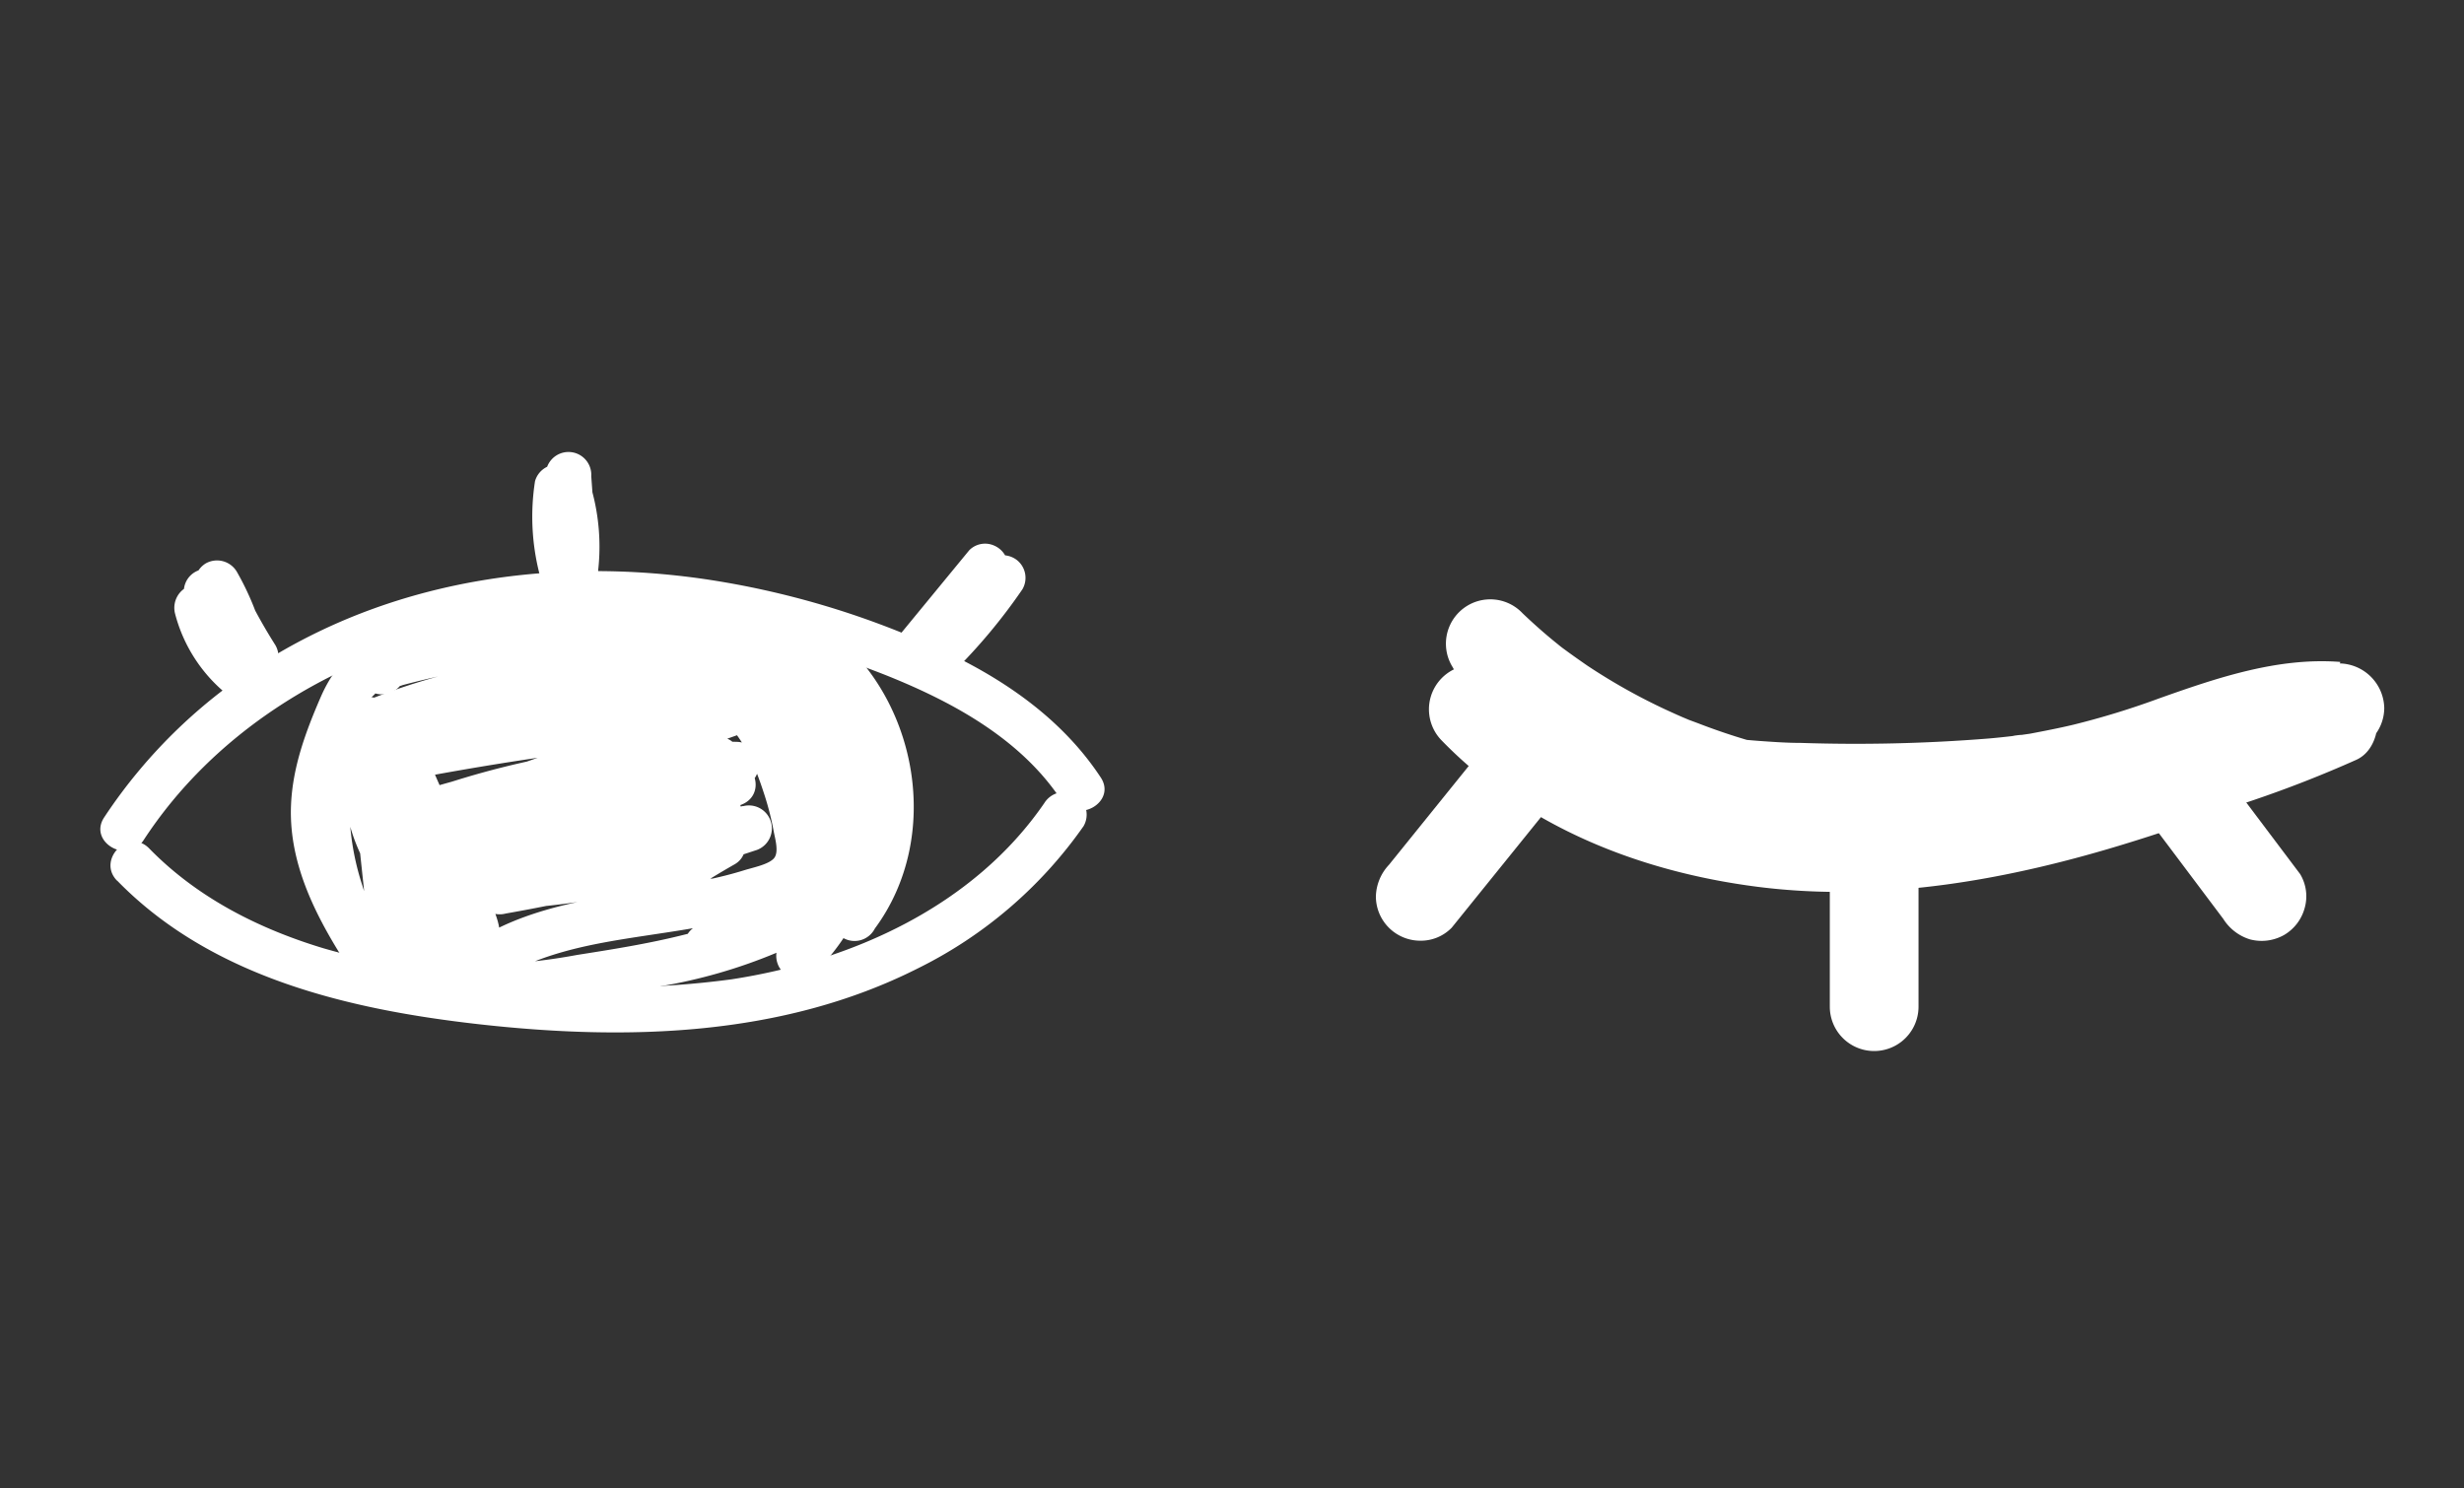 <svg id="Layer_1" data-name="Layer 1" xmlns="http://www.w3.org/2000/svg" viewBox="0 0 277.76 167.8"><rect x="0" y="0" width="277.76" height="167.8" fill="#333333" stroke="none"/><defs><style>.cls-1{fill:#fff;}</style></defs><path class="cls-1" d="M263.81,74.63c-7-.54-13.82,1.77-20.36,4.09a90.54,90.54,0,0,1-9.77,3c-1.6.38-3.21.69-4.83,1l-1.4.2c1.13-.15-.42,0-.53.06-.93.11-1.87.21-2.81.29a188.34,188.34,0,0,1-21.12.49c-1.55,0-3.1-.11-4.65-.22-.93-.07-1.85-.15-2.78-.26l-.92-.11c1.13.14-.77-.12-1-.15a48.42,48.42,0,0,1-9.09-2.44c-1.2-.45,1,.46-.2-.08-.46-.22-.92-.42-1.37-.65-.68-.34-1.35-.7-2-1.08s-1.3-.79-1.92-1.21l-.92-.66c-.92-.65.61.54-.17-.14a31.64,31.64,0,0,1-3.45-3.4c-.22-.26-1-.89-.14-.16a4.15,4.15,0,0,1-.64-.91A24.39,24.39,0,0,1,172.46,70l-7.88,6.08a74.15,74.15,0,0,0,35,18.27c14,3.11,28.47,2.52,42.38-.67a133.27,133.27,0,0,0,23.63-8c2.27-1,2.92-4.2,2.05-6.27s-3.58-3.82-5.92-2.9c-13.65,5.35-27.46,10.76-42,13.08-.46.08-.92.14-1.39.21-1,.15-.26,0-.05,0-.93.12-1.86.23-2.79.32-1.64.16-3.29.28-5,.35a74.89,74.89,0,0,1-9.11-.2q-1.07-.09-2.13-.21c-.38,0-.77-.08-1.16-.14,1.35.21,0,0-.2,0-1.53-.24-3.06-.52-4.57-.86a59.35,59.35,0,0,1-8.46-2.57,9.9,9.9,0,0,1-1.07-.42c1.19.61-.32-.15-.56-.25-.69-.32-1.38-.65-2.06-1-1.47-.74-2.9-1.56-4.29-2.44-.75-.48-1.48-1-2.2-1.5-.3-.21-.64-.43-.92-.67.91.8,0,0-.18-.16a46.55,46.55,0,0,1-3.94-3.62,5,5,0,0,0-7.09,7.09c9.44,9.71,22.3,14.76,35.54,16.46,14.14,1.81,28.46-.79,42-5,8.24-2.54,16.28-5.68,24.3-8.83L260.5,77l-1.27.55a3.38,3.38,0,0,1-.52.22l-2.15.87q-2.49,1-5,1.85-4.85,1.68-9.8,3t-10.22,2.08l-.91.13c-1.52.23,1-.11-.51.07l-2.3.26c-1.84.18-3.68.31-5.53.39a87.44,87.44,0,0,1-10-.16c-1.37-.1-2.73-.25-4.09-.41s1.07.18-.31,0l-1.22-.19c-.81-.14-1.62-.28-2.43-.44a78.09,78.09,0,0,1-8.79-2.25c-1.37-.44-2.73-.92-4.07-1.44l-1-.37c-.17-.07-1.44-.61-.32-.13-.75-.32-1.5-.66-2.24-1a67.25,67.25,0,0,1-8.91-5q-1-.69-2-1.41l-1-.73c.7.52,0,0-.27-.23-1.39-1.11-2.72-2.29-4-3.51a5,5,0,0,0-7.88,6.08,31.76,31.76,0,0,0,13.82,13.25c6.46,3.31,13.53,4.7,20.72,5.23a175.91,175.91,0,0,0,21.54,0,83.92,83.92,0,0,0,22.4-3.86c3.7-1.24,7.34-2.67,11.1-3.76,1.78-.51,3.57-.89,5.39-1.23.84-.15-1.2.09.19,0,.59,0,1.17-.1,1.75-.12a24.64,24.64,0,0,1,3.1.06,5,5,0,0,0,5-5,5.14,5.14,0,0,0-5-5Z"/><path class="cls-1" d="M206.27,96V113.5a5,5,0,1,0,10,0V96a5,5,0,1,0-10,0Z"/><path class="cls-1" d="M239.36,88.61l11.27,15a5.44,5.44,0,0,0,3,2.3,5.15,5.15,0,0,0,3.86-.5,5.05,5.05,0,0,0,2.3-3,4.86,4.86,0,0,0-.5-3.86L248,83.55a5.52,5.52,0,0,0-3-2.31,5,5,0,0,0-6.17,3.5,4.89,4.89,0,0,0,.51,3.87Z"/><path class="cls-1" d="M168.83,82.32,156.57,97.51a5.4,5.4,0,0,0-1.47,3.55,5,5,0,0,0,5,5,4.84,4.84,0,0,0,3.55-1.47l12.26-15.19a5.43,5.43,0,0,0,1.47-3.54,5,5,0,0,0-5-5,4.89,4.89,0,0,0-3.54,1.47Z"/><path class="cls-1" d="M16.17,94.75c7.82-12,20.64-20,34.39-23.38C67,67.32,84.43,70,100,76.18c7.47,3,15.11,7.17,19.65,14.06,1.81,2.74,6.26.17,4.43-2.59-4.5-6.83-11.4-11.44-18.76-14.74A97.17,97.17,0,0,0,79.5,65.3c-16.78-2.45-34.18-.09-48.84,8.77A58.93,58.93,0,0,0,11.74,92.16c-1.82,2.77,2.63,5.34,4.43,2.59Z"/><path class="cls-1" d="M13.21,99.29C23.86,110.22,39.37,113.83,54,115.48c16.66,1.87,34.16,1.41,49.41-6.27a49.59,49.59,0,0,0,18.74-16.07,2.58,2.58,0,0,0-.92-3.51,2.63,2.63,0,0,0-3.51.92c-8,11.64-21.69,17.79-35.29,19.87a103,103,0,0,1-24.88.29,105.38,105.38,0,0,1-21.07-3.79c-7.33-2.21-14.27-5.73-19.66-11.26-2.31-2.37-5.93,1.26-3.63,3.63Z"/><path class="cls-1" d="M44.4,73.53c-4.14-1.78-6.81,1.72-8.29,5.16-1.66,3.84-3.11,7.78-3.3,12-.36,7.88,4.07,14.86,8.31,21.13a2.64,2.64,0,0,0,3.51.92,2.59,2.59,0,0,0,.92-3.51c-3.24-4.79-6.92-10-7.54-15.94a20.55,20.55,0,0,1,1.35-9c.51-1.45,1.08-2.88,1.73-4.27a7.61,7.61,0,0,1,.74-1.34c.14-.18.39-.35.51-.54l.28-.16a.73.73,0,0,1-.81,0A2.65,2.65,0,0,0,45.32,77a2.59,2.59,0,0,0-.92-3.51Z"/><path class="cls-1" d="M90.91,75.54c8,6.16,9.09,18.71,3.28,26.56a2.57,2.57,0,1,0,4.43,2.59c7.65-10.34,4.88-25.88-5.12-33.58-1.09-.85-2.87-.17-3.51.92a2.64,2.64,0,0,0,.92,3.51Z"/><path class="cls-1" d="M45.29,77.27a92.32,92.32,0,0,1,20.57-3.08,95,95,0,0,1,10.4.21c2.54.19,5.49.41,7.44,2.23l1.13-4.29Q64.07,76.41,43,78.51l.68,5A66.59,66.59,0,0,1,71,79l-.69-5a106.34,106.34,0,0,1-17.72,1.61l.68,5a169.92,169.92,0,0,1,28.68-4.9,4.62,4.62,0,0,1,2.5.23,5.3,5.3,0,0,1,1.72,1.77,18.38,18.38,0,0,1,2.45,4.84A30.25,30.25,0,0,1,89.73,94a85.36,85.36,0,0,1-2.16,13.19c-.54,2.43,2.42,4.39,4.29,2.5a25.54,25.54,0,0,0-7.09-41.2,2.68,2.68,0,0,0-3.11.4,2.59,2.59,0,0,0-.4,3.11,43.66,43.66,0,0,1,7.35,20.8c.23,2.87.9,7.07-1.71,9.07a13.28,13.28,0,0,1-4,1.89c-1.93.64-3.9,1.17-5.87,1.65-4,1-8,1.63-12,2.26a68.06,68.06,0,0,1-10.26,1.11A16.56,16.56,0,0,1,46,106.81a12.33,12.33,0,0,1-5.12-6.87,29.58,29.58,0,0,1-1.5-10,12.22,12.22,0,0,1,.69-4,5.38,5.38,0,0,1,.85-1.43,3.05,3.05,0,0,1,1.28-.87L39,81.16,41,100c.3,2.85.43,5.87,1.9,8.41a7.58,7.58,0,0,0,6.66,3.94A2.58,2.58,0,0,0,52,110.44c.79-5-1.65-9.11-3.77-13.47A32.48,32.48,0,0,1,45.05,83.6c0-2.38-3.64-3.72-4.78-1.3C36.59,90.1,40.49,98.16,46,104A38.89,38.89,0,0,0,50.22,108c1.82,1.41,4.51,1.36,5.7-.83,1-1.91,0-4-.73-5.72l-2.67-6.13L46.37,81.24c-1.15-2.64-5.68-.75-4.69,2l9.62,26.4c.52,1.42,2.32,2.57,3.77,1.54,5.15-3.67,11.4-4.73,17.52-5.66,3.22-.49,6.44-.94,9.61-1.68,2.89-.68,6.81-1.44,8.86-3.75,2.49-2.8,1.34-7.14.47-10.37a31.68,31.68,0,0,0-4.33-9.76A11,11,0,0,0,78.52,75c-3.47-.24-7,.73-10.4,1.45A250.81,250.81,0,0,0,43,83.23a2.57,2.57,0,0,0,1.36,5A348.41,348.41,0,0,1,82.64,82.9l-.68-5L51.11,88.79a2.57,2.57,0,0,0,1.37,4.95l29.17-5.6c2.82-.55,2.2-5.22-.68-5a146.47,146.47,0,0,0-32.92,5.82l1.36,5A92.68,92.68,0,0,1,83,88.61l-.68-5L48.61,91.89A2.6,2.6,0,0,0,46.82,95,2.63,2.63,0,0,0,50,96.84l33.33-6.11-1.37-4.94L52,95c-3.18,1-1.86,5.62,1.36,5L81.79,94l-1.37-4.94A129,129,0,0,0,55,98.32a2.54,2.54,0,0,0-1.05,3.2A2.6,2.6,0,0,0,57,103a195.61,195.61,0,0,0,28.1-7.1,2.57,2.57,0,0,0-1.36-5,164.32,164.32,0,0,0-23.81,6.3,2.59,2.59,0,0,0-1.84,2.82,2.53,2.53,0,0,0,2.52,2.22,94.5,94.5,0,0,0,21.6-4.65l-2-4.69a94.61,94.61,0,0,0-8.44,5.43,2.61,2.61,0,0,0,.61,4.69,22.42,22.42,0,0,0,8.76,1l-2.22-1.27a1.07,1.07,0,0,1-.55,1.73,2.59,2.59,0,0,0-.92,3.51A2.62,2.62,0,0,0,81,109a6.22,6.22,0,0,0,2.39-8.75A2.54,2.54,0,0,0,81.15,99a18.66,18.66,0,0,1-7.39-.81l.61,4.68a92.33,92.33,0,0,1,8.44-5.42c2.47-1.41.83-5.66-2-4.69A88.78,88.78,0,0,1,60.6,97.17l.68,5a163,163,0,0,1,23.81-6.3l-1.36-5a195.61,195.61,0,0,1-28.1,7.1l2,4.69A122.81,122.81,0,0,1,81.79,94c3.22-.8,1.85-5.61-1.37-4.94L52,95l1.36,5,30-9.2c3.19-1,1.85-5.53-1.37-4.94l-33.33,6.1,1.37,5,33.65-8.32c2.87-.71,2.17-5-.68-5a97,97,0,0,0-34.9,5.44c-3.08,1.09-1.84,5.91,1.36,5A140.41,140.41,0,0,1,81,88.23l-.69-5-29.17,5.6,1.37,4.95L83.32,82.81A2.58,2.58,0,0,0,85.16,80a2.55,2.55,0,0,0-2.52-2.23A358.36,358.36,0,0,0,43,83.23l1.36,5q10.11-3.29,20.45-5.7c3.33-.78,6.68-1.56,10.06-2.12,2.33-.38,5.26-.58,7.09,1.19,2.06,2,3.27,5.13,4.14,7.79a32.66,32.66,0,0,1,1.12,4.35c.15.82.63,2.39,0,3.06s-2.29,1-3.27,1.3c-1.51.47-3,.84-4.59,1.16-2.8.57-5.63,1-8.45,1.4-6.41,1-13,2.28-18.36,6.12l3.77,1.53-9.62-26.4-4.69,2L47,95.42l2.47,5.68,1.19,2.72c.15.34.33.68.45,1a4,4,0,0,1,.16.59c-.24-.53,0-1,.86-1.44H53.5c-.64-.13-1.46-1.23-1.94-1.7-.78-.74-1.54-1.5-2.27-2.29a25,25,0,0,1-3.45-4.59c-1.77-3.1-2.73-7.16-1.14-10.53L39.92,83.6a38,38,0,0,0,2.9,13.8c.88,2.08,2,4,2.94,6.08a10.11,10.11,0,0,1,1.29,5.6l2.47-1.89c-1.63.07-2.45-1.54-2.83-3A50,50,0,0,1,45.78,97L44.1,81.16c-.16-1.55-1.52-3-3.25-2.47-7.59,2.53-7,12.23-5.9,18.56a22.85,22.85,0,0,0,4.48,10.55,16.5,16.5,0,0,0,9.91,5.62,37.23,37.23,0,0,0,11.59,0c4.53-.59,9.06-1.33,13.53-2.22a59,59,0,0,0,13-3.75,11.6,11.6,0,0,0,4.62-3.64,11.18,11.18,0,0,0,1.79-6.24,48.09,48.09,0,0,0-8.17-28.17l-3.51,3.51A21.1,21.1,0,0,1,93.87,87.5,20.76,20.76,0,0,1,88.23,106l4.29,2.5c1.93-8.64,3.79-18.08,1.18-26.78-1.2-4-3.65-9.19-7.82-10.73-2.45-.91-5.27-.32-7.78,0Q74,71.43,70,72.05q-9.12,1.38-18.09,3.63c-2.81.7-2.21,5.07.69,5a115.4,115.4,0,0,0,19.09-1.79,2.55,2.55,0,0,0,1.84-2.82A2.59,2.59,0,0,0,71,73.89,70.13,70.13,0,0,0,42.3,78.61a2.58,2.58,0,0,0-1.83,2.81A2.53,2.53,0,0,0,43,83.64q21.73-2.16,43.2-6.35A2.58,2.58,0,0,0,87.33,73c-2.56-2.39-5.81-3.19-9.2-3.56A84,84,0,0,0,66.81,69a98.81,98.81,0,0,0-22.88,3.29c-3.19.85-1.84,5.8,1.36,5Z"/><path class="cls-1" d="M65.7,63.33a21.57,21.57,0,0,1-.45-2.12c0-.08,0-.65,0-.3s0-.28,0-.3q-.06-.54-.09-1.08c0-.69,0-1.37,0-2.06q0-.54.06-1.08l.06-.54c0-.57-.07.44,0-.18H60.26a19.16,19.16,0,0,1,1.23,4.93l0-.26c0,.14,0,.28,0,.42l.06.63c0,.43.06.85.07,1.28,0,.84,0,1.69-.07,2.54h5.13V55.62l-5,.69a20.61,20.61,0,0,1,.53,2.09,9,9,0,0,1,.18,1.06c0-.37,0-.2,0,.06s0,.36.05.54a20,20,0,0,1,0,2c0,.35,0,.71,0,1.07,0,.18,0,.36,0,.54s-.1.78,0,.17l5,.68-.79-10.83a2.57,2.57,0,1,0-5.13,0l.08,8.68a2.57,2.57,0,1,0,5.13,0l-.08-8.68H61.48l.79,10.83a2.59,2.59,0,0,0,2.23,2.52,2.52,2.52,0,0,0,2.81-1.83,24,24,0,0,0-.7-10.32,2.57,2.57,0,0,0-5,.68v9.59a2.58,2.58,0,0,0,2.56,2.56,2.63,2.63,0,0,0,2.57-2.56,26.41,26.41,0,0,0-1.48-10.9,2.64,2.64,0,0,0-2.48-1.88,2.56,2.56,0,0,0-2.47,1.88,26,26,0,0,0,.49,10.39,2.57,2.57,0,0,0,5-1.37Z"/><path class="cls-1" d="M29.29,74.64a14.58,14.58,0,0,1-1.69-1.55,5.53,5.53,0,0,1-.8-.94c.32.57.07.08,0,0l-.35-.51a14,14,0,0,1-1.1-2c-.28-.61.12.37,0-.12-.06-.17-.13-.33-.18-.5-.14-.39-.25-.78-.36-1.18l-4.29,2.5c.28.3.56.62.82.94.13.14.25.29.37.44l.18.23c-.19-.24-.22-.29-.11-.14.47.64.93,1.29,1.36,2s.79,1.32,1.15,2c.17.34.35.68.51,1l.28.61c0,.09.07.18.11.26-.13-.31-.15-.34,0-.08l5-1.36L25.79,66l-4.69,2,5.5,7.33a2.74,2.74,0,0,0,1.53,1.18A2.57,2.57,0,0,0,31,72.67a60.67,60.67,0,0,1-4.35-8.2l-4.43,2.59c.33.58.64,1.16.93,1.76.15.3.28.6.42.91s-.1-.27,0,0l.18.47A28.34,28.34,0,0,1,25,74a2.56,2.56,0,1,0,4.94-1.36,31,31,0,0,0-3.25-8.19,2.59,2.59,0,0,0-3.51-.92,2.64,2.64,0,0,0-.92,3.51,60.67,60.67,0,0,0,4.35,8.2L31,72.67l-5.5-7.33a2.62,2.62,0,0,0-3.2-1,2.53,2.53,0,0,0-1.49,3l4.24,10.23a2.84,2.84,0,0,0,1.18,1.54,2.63,2.63,0,0,0,2,.25c1.19-.38,2.33-1.82,1.79-3.15a32.1,32.1,0,0,0-6-9.53,2.58,2.58,0,0,0-3.11-.4,2.64,2.64,0,0,0-1.18,2.89,17.29,17.29,0,0,0,5.87,9.12,2.78,2.78,0,0,0,1.81.75,2.64,2.64,0,0,0,1.82-.75c.85-.93,1.12-2.74,0-3.63Z"/><path class="cls-1" d="M105,75.23l7.87-9.62-4.38-1.82a8.08,8.08,0,0,1,0,1.1l0,.23c0,.2,0,.1,0-.3a2.46,2.46,0,0,0-.08.46c-.08.36-.18.71-.29,1.06a3.29,3.29,0,0,0-.16.44c.18-.69.07-.17,0,0a9.58,9.58,0,0,1-.49.89l-.26.39-.18.26c.23-.29.28-.36.16-.21s-.44.51-.68.75-.23.21-.35.31-.71.56-.09.09l3.51,3.51c.37-.59.75-1.16,1.17-1.72l.2-.28-.19.25a2.58,2.58,0,0,1,.33-.41c.24-.29.48-.57.73-.85a25,25,0,0,1,3.1-2.9l-4-3.11c-.56.81-1.13,1.61-1.73,2.4l-.22.29.06-.08-.34.43L107.71,68q-1.84,2.19-3.89,4.19l4,3.11,3.9-5.17a2.56,2.56,0,0,0-.92-3.51,2.64,2.64,0,0,0-2-.26,3,3,0,0,0-1.53,1.18l-3.9,5.17a2.59,2.59,0,0,0-.26,2,2.7,2.7,0,0,0,.92,1.33,2.56,2.56,0,0,0,3.37-.2,63.78,63.78,0,0,0,7.86-9.41,2.56,2.56,0,0,0-.66-3.31,2.62,2.62,0,0,0-3.37.2,27,27,0,0,0-6.14,6.95,2.62,2.62,0,0,0,.4,3.11,3,3,0,0,0,1.14.66,2.52,2.52,0,0,0,2-.26,11.87,11.87,0,0,0,3.73-4.32,12.12,12.12,0,0,0,1.28-5.61,2.59,2.59,0,0,0-1.58-2.34,2.51,2.51,0,0,0-2.8.53L101.4,71.6a2.73,2.73,0,0,0-.75,1.81,2.64,2.64,0,0,0,.75,1.82,2.6,2.6,0,0,0,3.63,0Z"/></svg>